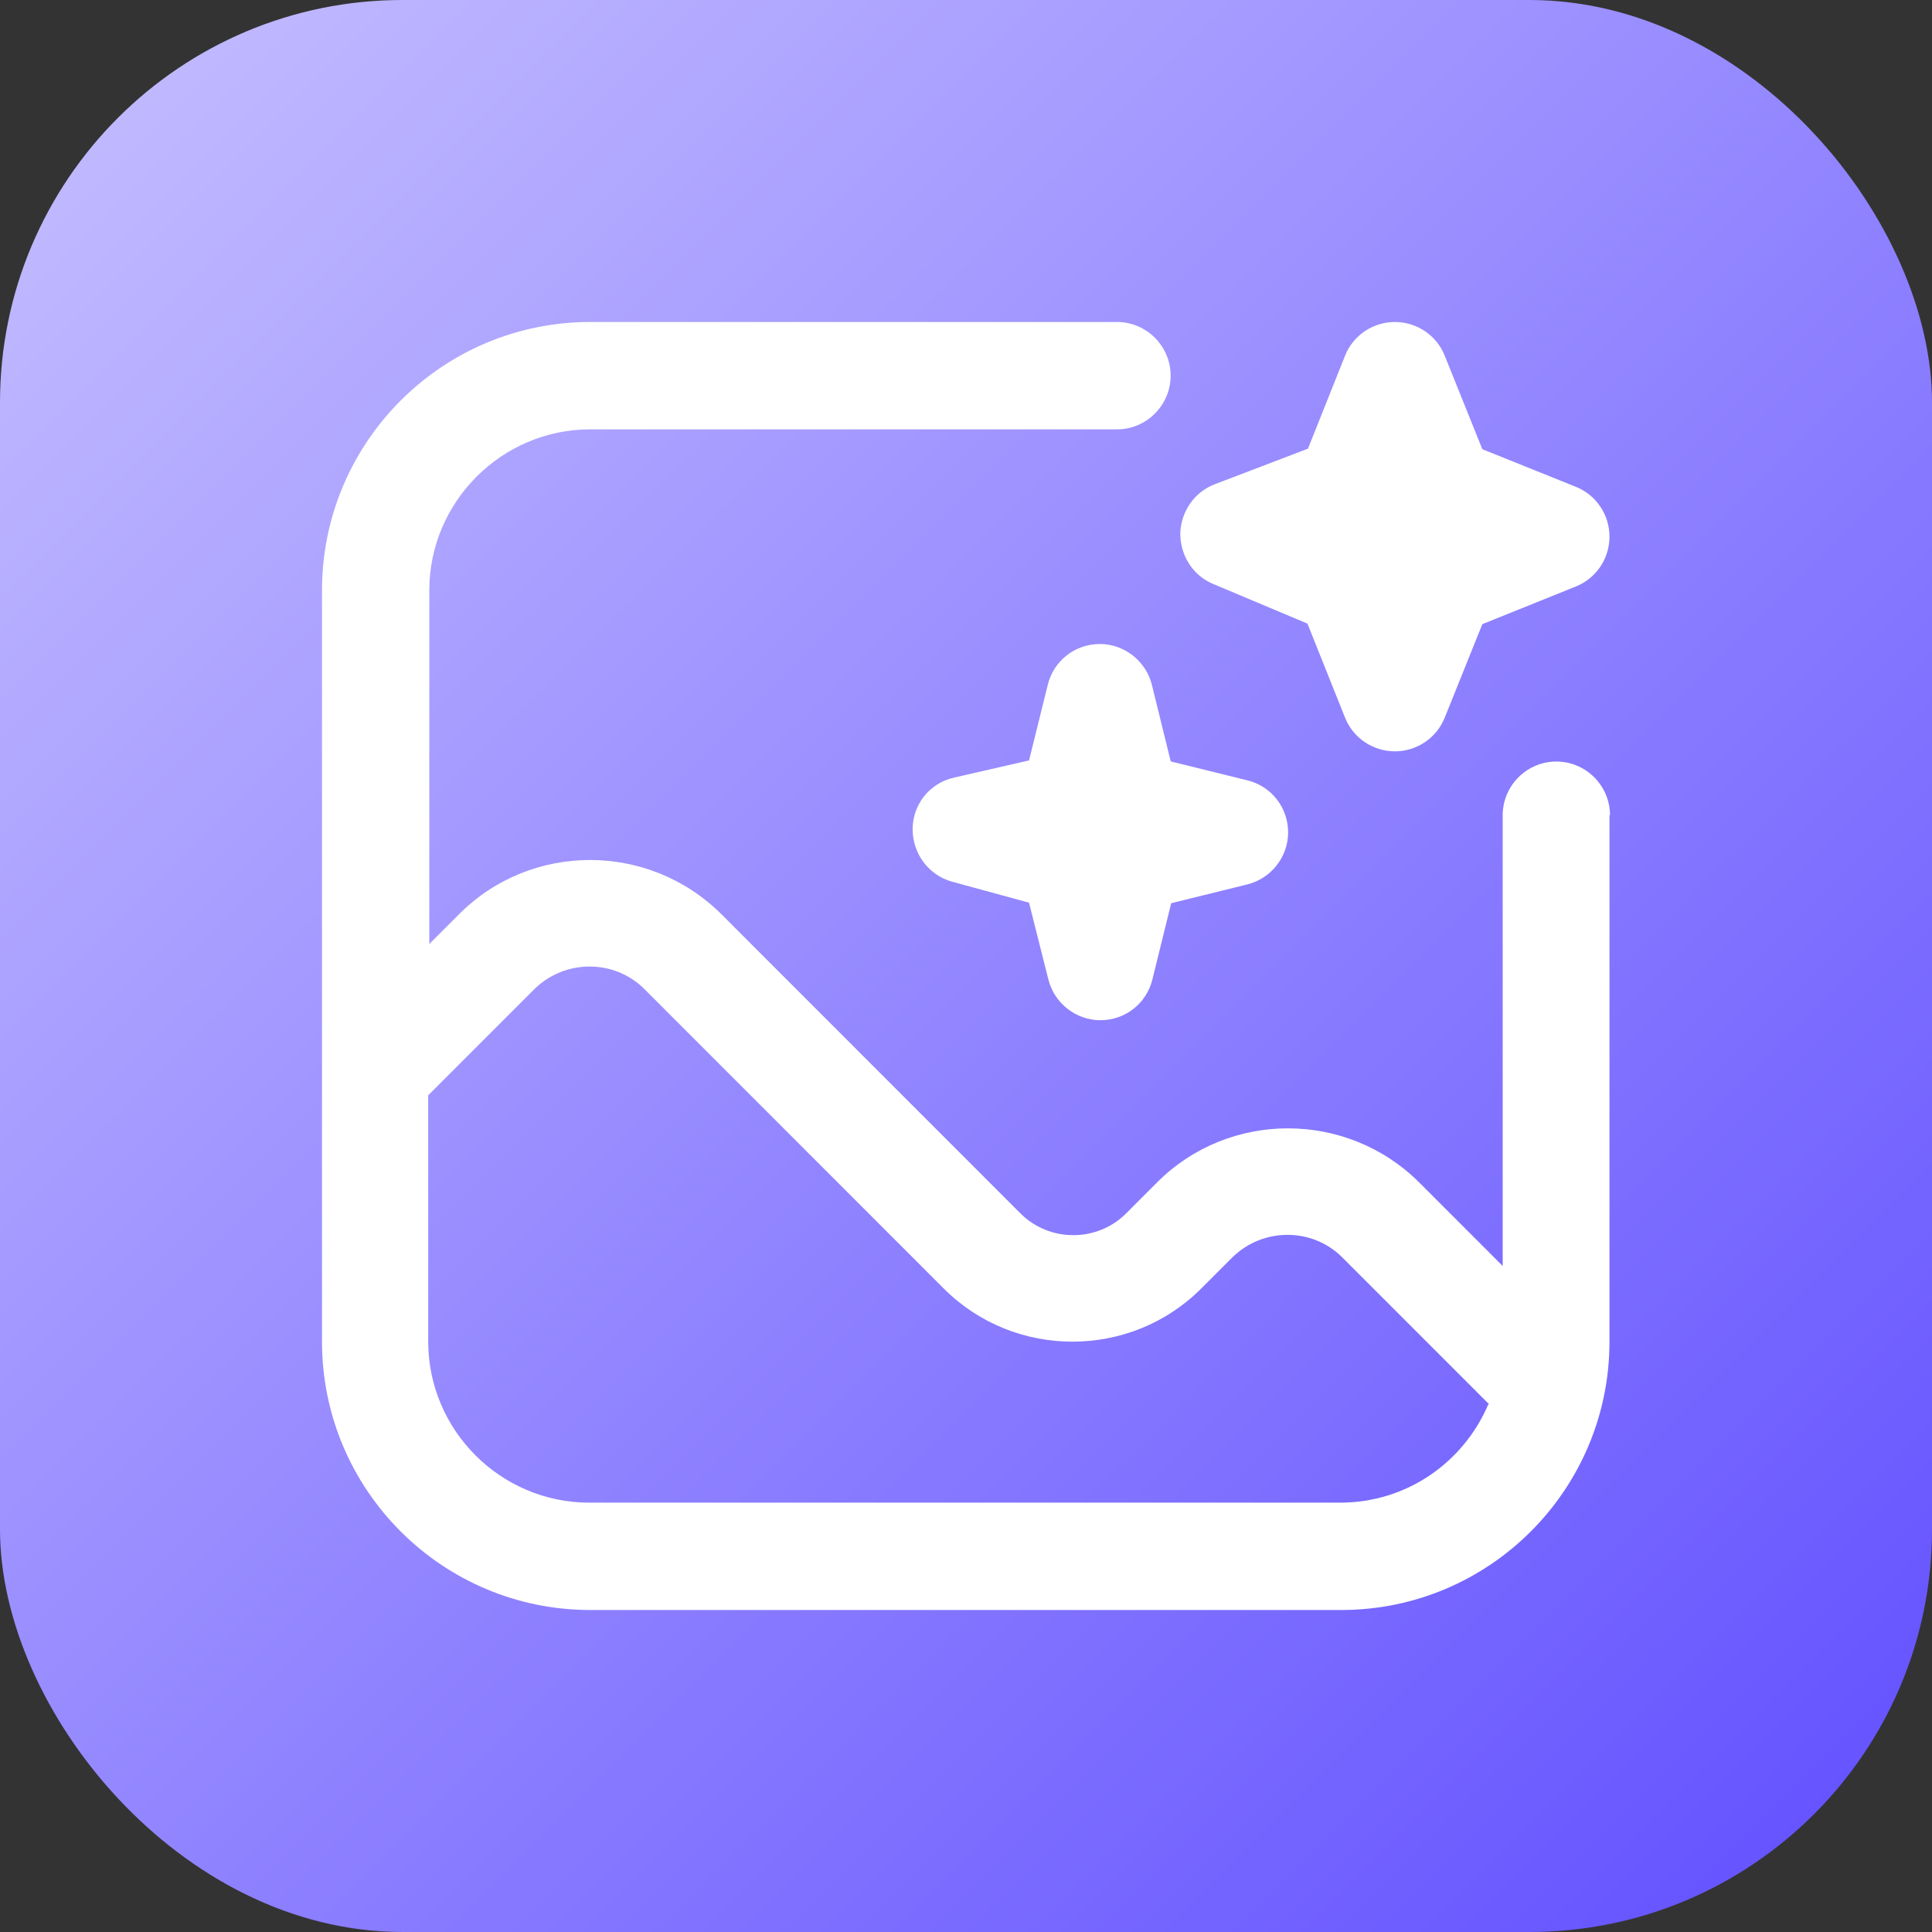 <svg width="48" height="48" viewBox="0 0 48 48" fill="none" xmlns="http://www.w3.org/2000/svg">
<rect x="0" y="0" width="48" height="48" fill="#333333" stroke="none"/>
<rect width="48" height="48" rx="10" fill="url(#paint0_linear_1993_60)"/>
<path d="M29.084 18.907L28.618 17.013C28.471 16.427 27.938 16 27.325 16C26.712 16 26.179 16.413 26.032 17.013L25.566 18.893L23.7 19.32C23.1 19.453 22.674 19.987 22.674 20.6C22.674 21.213 23.074 21.747 23.66 21.907L25.566 22.427L26.046 24.333C26.192 24.92 26.726 25.347 27.339 25.347C27.952 25.347 28.485 24.933 28.631 24.333L29.098 22.44L30.99 21.973C31.577 21.827 32.003 21.293 32.003 20.68C32.003 20.067 31.59 19.533 30.99 19.387L29.098 18.92L29.084 18.907ZM30.137 14.507L32.483 15.493L33.416 17.827C33.616 18.333 34.109 18.667 34.656 18.667C35.202 18.667 35.695 18.333 35.895 17.827L36.828 15.507L39.147 14.573C39.654 14.373 39.987 13.88 39.987 13.333C39.987 12.787 39.654 12.293 39.147 12.093L36.828 11.16L35.895 8.84C35.695 8.333 35.202 8 34.656 8C34.109 8 33.616 8.333 33.416 8.84L32.496 11.147L30.191 12.027C29.684 12.213 29.338 12.707 29.324 13.253C29.324 13.8 29.631 14.293 30.137 14.507ZM39.987 20.253V33.333C39.987 37.013 37.001 40 33.323 40H14.664C10.985 40 8 37.013 8 33.333V14.667C8 10.987 10.985 8 14.664 8L27.752 8C28.485 8 29.084 8.6 29.084 9.333C29.084 10.067 28.485 10.667 27.752 10.667L14.664 10.667C12.465 10.667 10.666 12.467 10.666 14.667V23.453L11.412 22.707C13.198 20.92 16.117 20.92 17.916 22.707L25.353 30.147C26.073 30.867 27.259 30.867 27.978 30.147L28.751 29.373C30.537 27.587 33.456 27.587 35.255 29.373L37.334 31.453V20.253C37.334 19.52 37.934 18.92 38.667 18.92C39.4 18.92 40 19.52 40 20.253H39.987ZM37.001 34.893L33.349 31.24C32.603 30.493 31.377 30.493 30.617 31.24L29.844 32.013C28.085 33.773 25.206 33.773 23.447 32.013L16.01 24.573C15.264 23.827 14.037 23.827 13.278 24.573L10.639 27.213V33.333C10.639 35.533 12.438 37.333 14.637 37.333H33.296C34.949 37.333 36.361 36.333 36.975 34.893H37.001Z" fill="white"/>
<defs>
<linearGradient id="paint0_linear_1993_60" x1="0" y1="0" x2="48" y2="48" gradientUnits="userSpaceOnUse">
<stop stop-color="#C6BFFF"/>
<stop offset="1" stop-color="#604EFF"/>
</linearGradient>
</defs>
</svg>
